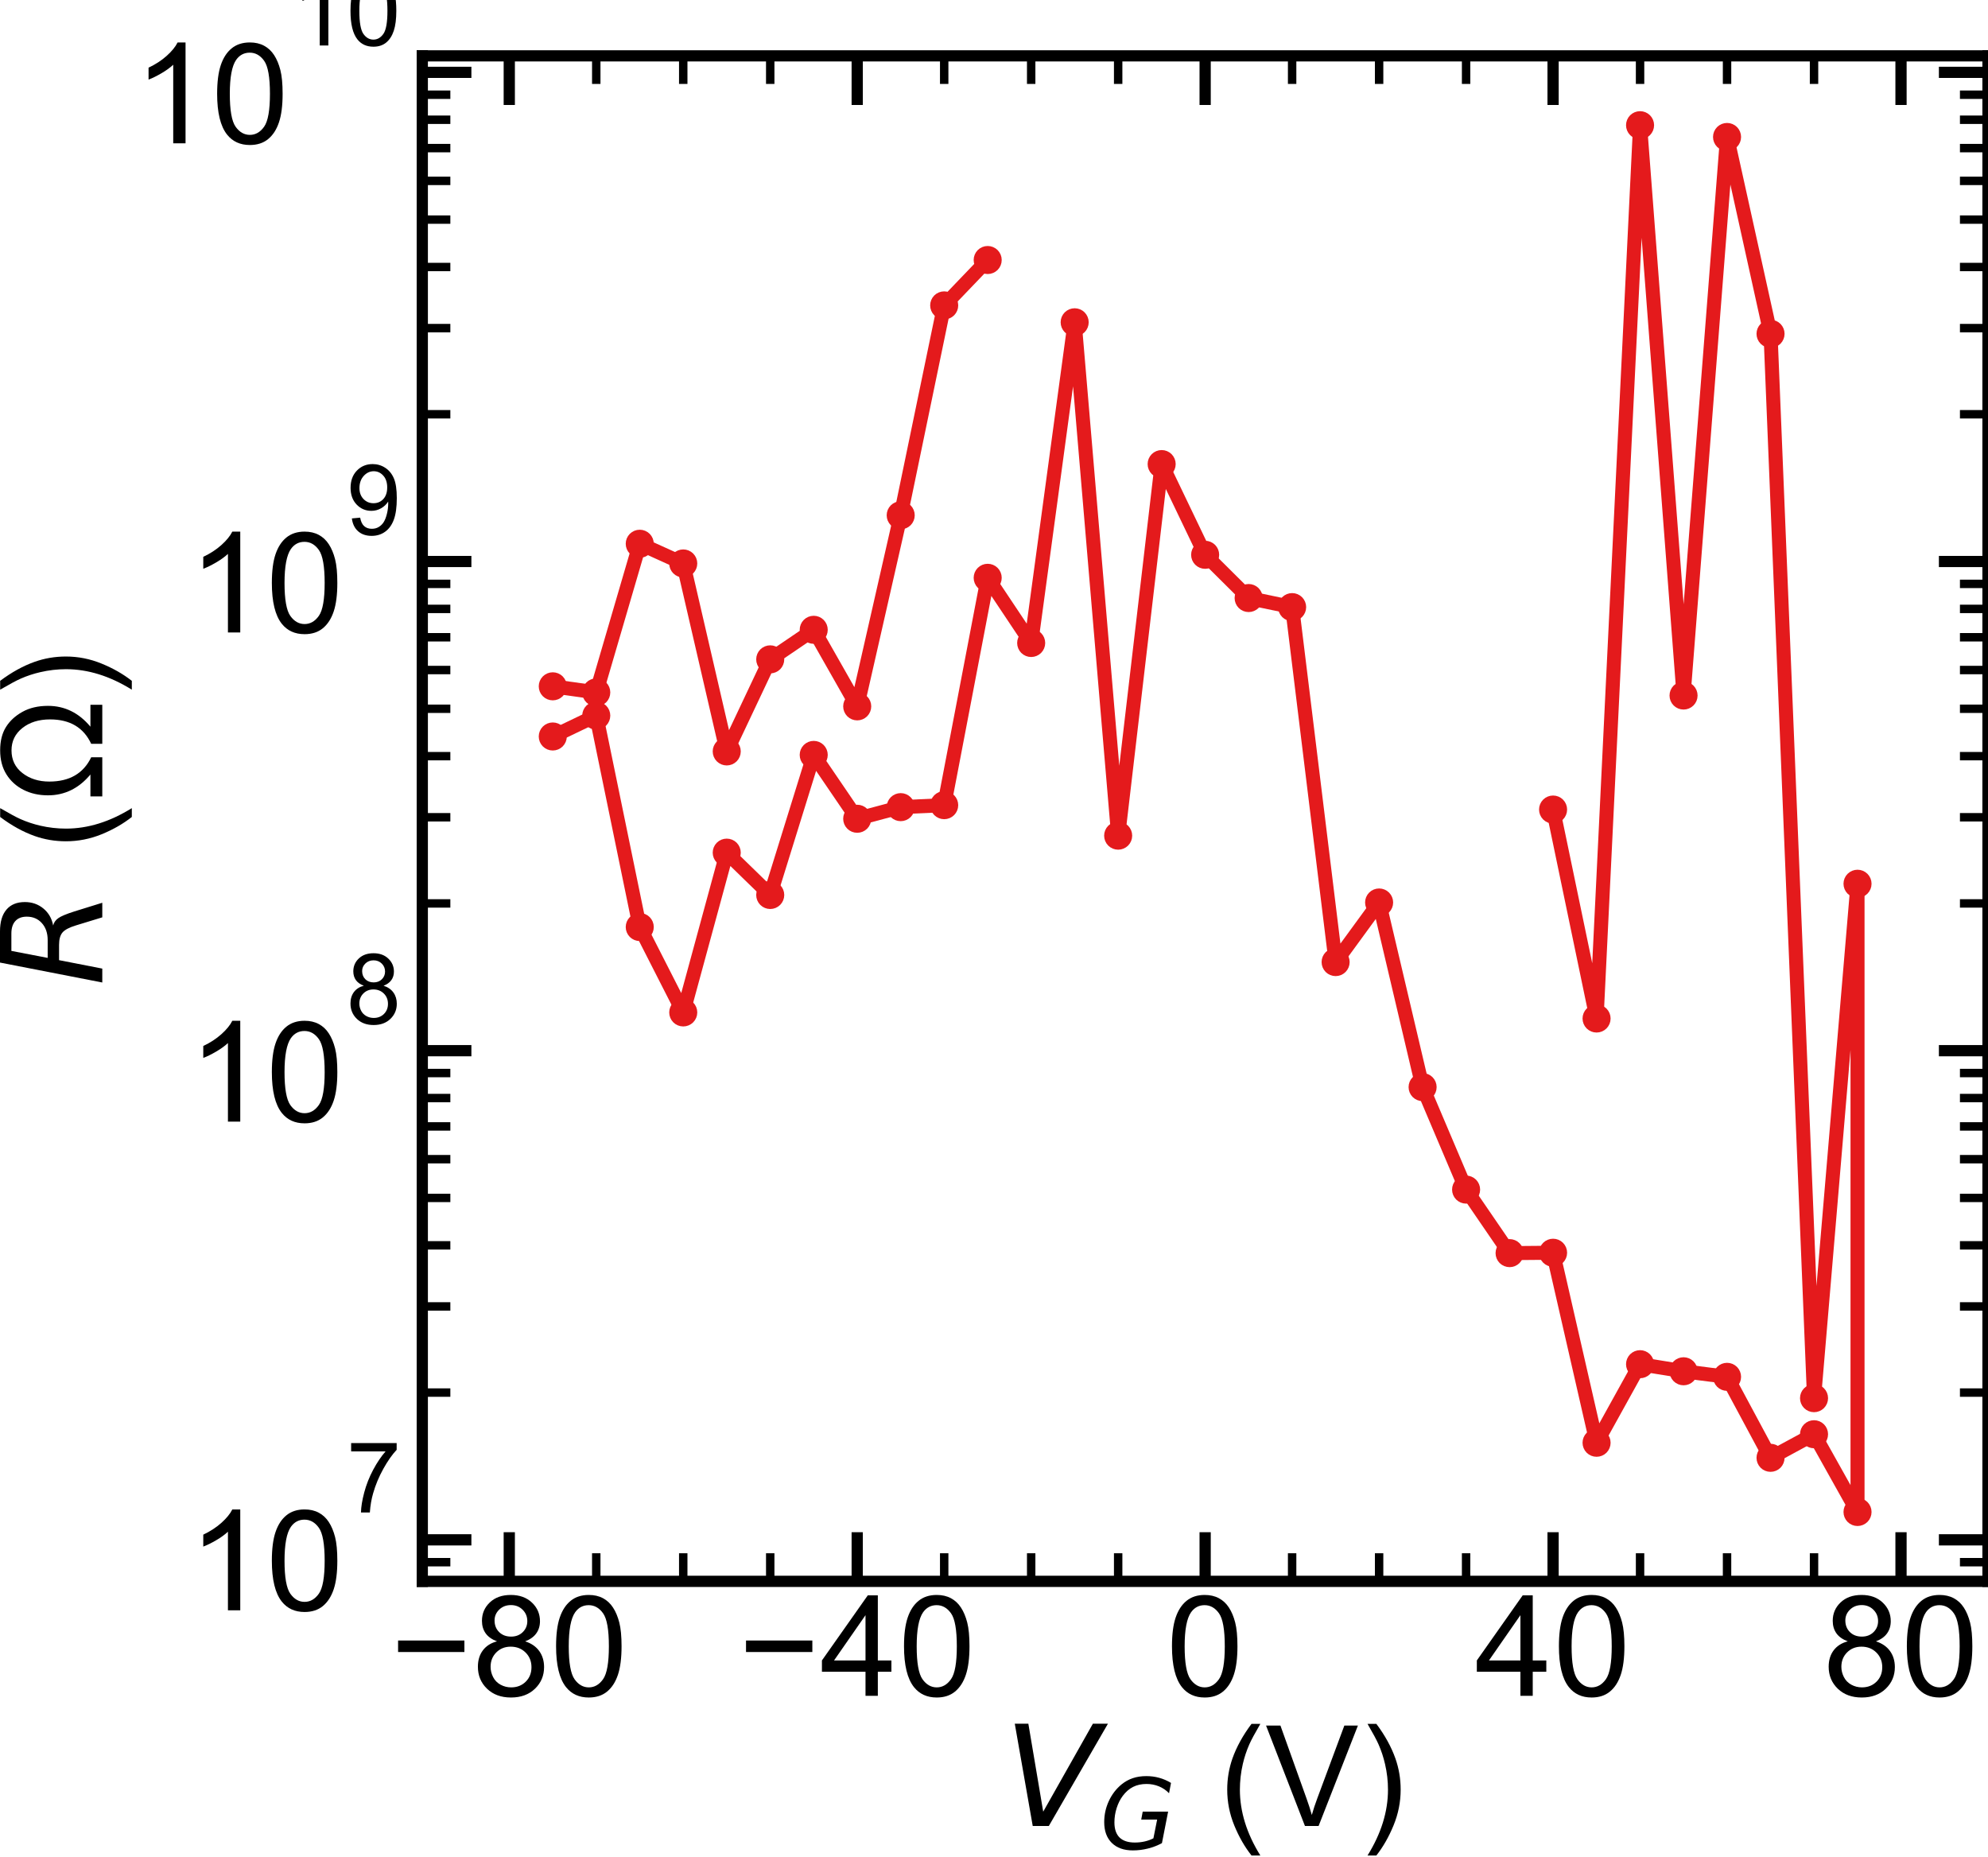 <?xml version="1.0" encoding="utf-8" standalone="no"?>
<!DOCTYPE svg PUBLIC "-//W3C//DTD SVG 1.1//EN"
  "http://www.w3.org/Graphics/SVG/1.1/DTD/svg11.dtd">
<!-- Created with matplotlib (https://matplotlib.org/) -->
<svg height="132.347pt" version="1.1" viewBox="0 0 141.7 132.347" width="141.7pt" xmlns="http://www.w3.org/2000/svg" xmlns:xlink="http://www.w3.org/1999/xlink">
 <defs>
  <style type="text/css">
*{stroke-linecap:butt;stroke-linejoin:round;white-space:pre;}
  </style>
 </defs>
 <g id="figure_1">
  <g id="patch_1">
   <path d="M 0 132.347 
L 141.7 132.347 
L 141.7 0 
L 0 0 
z
" style="fill:none;"/>
  </g>
  <g id="axes_1">
   <g id="patch_2">
    <path d="M 30.1 112.701 
L 141.7 112.701 
L 141.7 3.981 
L 30.1 3.981 
z
" style="fill:none;"/>
   </g>
   <g id="matplotlib.axis_1">
    <g id="xtick_1">
     <g id="line2d_1">
      <defs>
       <path d="M 0 0 
L 0 -3.5 
" id="m05198337d2" style="stroke:#000000;stroke-width:0.8;"/>
      </defs>
      <g>
       <use style="stroke:#000000;stroke-width:0.8;" x="36.3" xlink:href="#m05198337d2" y="112.701"/>
      </g>
     </g>
     <g id="line2d_2">
      <defs>
       <path d="M 0 0 
L 0 3.5 
" id="m748635b446" style="stroke:#000000;stroke-width:0.8;"/>
      </defs>
      <g>
       <use style="stroke:#000000;stroke-width:0.8;" x="36.3" xlink:href="#m748635b446" y="3.981"/>
      </g>
     </g>
     <g id="text_1">
      <!-- −80 -->
      <defs>
       <path d="M 52.828 31.203 
L 5.562 31.203 
L 5.562 39.406 
L 52.828 39.406 
z
" id="ArialMT-8722"/>
       <path d="M 17.672 38.812 
Q 12.203 40.828 9.562 44.531 
Q 6.938 48.25 6.938 53.422 
Q 6.938 61.234 12.547 66.547 
Q 18.172 71.875 27.484 71.875 
Q 36.859 71.875 42.578 66.422 
Q 48.297 60.984 48.297 53.172 
Q 48.297 48.188 45.672 44.5 
Q 43.062 40.828 37.75 38.812 
Q 44.344 36.672 47.781 31.875 
Q 51.219 27.094 51.219 20.453 
Q 51.219 11.281 44.719 5.031 
Q 38.234 -1.219 27.641 -1.219 
Q 17.047 -1.219 10.547 5.047 
Q 4.047 11.328 4.047 20.703 
Q 4.047 27.688 7.594 32.391 
Q 11.141 37.109 17.672 38.812 
z
M 15.922 53.719 
Q 15.922 48.641 19.188 45.406 
Q 22.469 42.188 27.688 42.188 
Q 32.766 42.188 36.016 45.375 
Q 39.266 48.578 39.266 53.219 
Q 39.266 58.062 35.906 61.359 
Q 32.562 64.656 27.594 64.656 
Q 22.562 64.656 19.234 61.422 
Q 15.922 58.203 15.922 53.719 
z
M 13.094 20.656 
Q 13.094 16.891 14.875 13.375 
Q 16.656 9.859 20.172 7.922 
Q 23.688 6 27.734 6 
Q 34.031 6 38.125 10.047 
Q 42.234 14.109 42.234 20.359 
Q 42.234 26.703 38.016 30.859 
Q 33.797 35.016 27.438 35.016 
Q 21.234 35.016 17.156 30.906 
Q 13.094 26.812 13.094 20.656 
z
" id="ArialMT-56"/>
       <path d="M 4.156 35.297 
Q 4.156 48 6.766 55.734 
Q 9.375 63.484 14.516 67.672 
Q 19.672 71.875 27.484 71.875 
Q 33.25 71.875 37.594 69.547 
Q 41.938 67.234 44.766 62.859 
Q 47.609 58.5 49.219 52.219 
Q 50.828 45.953 50.828 35.297 
Q 50.828 22.703 48.234 14.969 
Q 45.656 7.234 40.5 3 
Q 35.359 -1.219 27.484 -1.219 
Q 17.141 -1.219 11.234 6.203 
Q 4.156 15.141 4.156 35.297 
z
M 13.188 35.297 
Q 13.188 17.672 17.312 11.828 
Q 21.438 6 27.484 6 
Q 33.547 6 37.672 11.859 
Q 41.797 17.719 41.797 35.297 
Q 41.797 52.984 37.672 58.781 
Q 33.547 64.594 27.391 64.594 
Q 21.344 64.594 17.719 59.469 
Q 13.188 52.938 13.188 35.297 
z
" id="ArialMT-48"/>
      </defs>
      <g transform="translate(27.819 120.859)scale(0.1 -0.1)">
       <use xlink:href="#ArialMT-8722"/>
       <use x="58.398" xlink:href="#ArialMT-56"/>
       <use x="114.014" xlink:href="#ArialMT-48"/>
      </g>
     </g>
    </g>
    <g id="xtick_2">
     <g id="line2d_3">
      <g>
       <use style="stroke:#000000;stroke-width:0.8;" x="61.1" xlink:href="#m05198337d2" y="112.701"/>
      </g>
     </g>
     <g id="line2d_4">
      <g>
       <use style="stroke:#000000;stroke-width:0.8;" x="61.1" xlink:href="#m748635b446" y="3.981"/>
      </g>
     </g>
     <g id="text_2">
      <!-- −40 -->
      <defs>
       <path d="M 32.328 0 
L 32.328 17.141 
L 1.266 17.141 
L 1.266 25.203 
L 33.938 71.578 
L 41.109 71.578 
L 41.109 25.203 
L 50.781 25.203 
L 50.781 17.141 
L 41.109 17.141 
L 41.109 0 
z
M 32.328 25.203 
L 32.328 57.469 
L 9.906 25.203 
z
" id="ArialMT-52"/>
      </defs>
      <g transform="translate(52.619 120.859)scale(0.1 -0.1)">
       <use xlink:href="#ArialMT-8722"/>
       <use x="58.398" xlink:href="#ArialMT-52"/>
       <use x="114.014" xlink:href="#ArialMT-48"/>
      </g>
     </g>
    </g>
    <g id="xtick_3">
     <g id="line2d_5">
      <g>
       <use style="stroke:#000000;stroke-width:0.8;" x="85.9" xlink:href="#m05198337d2" y="112.701"/>
      </g>
     </g>
     <g id="line2d_6">
      <g>
       <use style="stroke:#000000;stroke-width:0.8;" x="85.9" xlink:href="#m748635b446" y="3.981"/>
      </g>
     </g>
     <g id="text_3">
      <!-- 0 -->
      <g transform="translate(83.12 120.859)scale(0.1 -0.1)">
       <use xlink:href="#ArialMT-48"/>
      </g>
     </g>
    </g>
    <g id="xtick_4">
     <g id="line2d_7">
      <g>
       <use style="stroke:#000000;stroke-width:0.8;" x="110.7" xlink:href="#m05198337d2" y="112.701"/>
      </g>
     </g>
     <g id="line2d_8">
      <g>
       <use style="stroke:#000000;stroke-width:0.8;" x="110.7" xlink:href="#m748635b446" y="3.981"/>
      </g>
     </g>
     <g id="text_4">
      <!-- 40 -->
      <g transform="translate(105.139 120.859)scale(0.1 -0.1)">
       <use xlink:href="#ArialMT-52"/>
       <use x="55.615" xlink:href="#ArialMT-48"/>
      </g>
     </g>
    </g>
    <g id="xtick_5">
     <g id="line2d_9">
      <g>
       <use style="stroke:#000000;stroke-width:0.8;" x="135.5" xlink:href="#m05198337d2" y="112.701"/>
      </g>
     </g>
     <g id="line2d_10">
      <g>
       <use style="stroke:#000000;stroke-width:0.8;" x="135.5" xlink:href="#m748635b446" y="3.981"/>
      </g>
     </g>
     <g id="text_5">
      <!-- 80 -->
      <g transform="translate(129.939 120.859)scale(0.1 -0.1)">
       <use xlink:href="#ArialMT-56"/>
       <use x="55.615" xlink:href="#ArialMT-48"/>
      </g>
     </g>
    </g>
    <g id="xtick_6">
     <g id="line2d_11">
      <defs>
       <path d="M 0 0 
L 0 -2 
" id="m4dadfdf32f" style="stroke:#000000;stroke-width:0.6;"/>
      </defs>
      <g>
       <use style="stroke:#000000;stroke-width:0.6;" x="42.5" xlink:href="#m4dadfdf32f" y="112.701"/>
      </g>
     </g>
     <g id="line2d_12">
      <defs>
       <path d="M 0 0 
L 0 2 
" id="md14e35ebcd" style="stroke:#000000;stroke-width:0.6;"/>
      </defs>
      <g>
       <use style="stroke:#000000;stroke-width:0.6;" x="42.5" xlink:href="#md14e35ebcd" y="3.981"/>
      </g>
     </g>
    </g>
    <g id="xtick_7">
     <g id="line2d_13">
      <g>
       <use style="stroke:#000000;stroke-width:0.6;" x="48.7" xlink:href="#m4dadfdf32f" y="112.701"/>
      </g>
     </g>
     <g id="line2d_14">
      <g>
       <use style="stroke:#000000;stroke-width:0.6;" x="48.7" xlink:href="#md14e35ebcd" y="3.981"/>
      </g>
     </g>
    </g>
    <g id="xtick_8">
     <g id="line2d_15">
      <g>
       <use style="stroke:#000000;stroke-width:0.6;" x="54.9" xlink:href="#m4dadfdf32f" y="112.701"/>
      </g>
     </g>
     <g id="line2d_16">
      <g>
       <use style="stroke:#000000;stroke-width:0.6;" x="54.9" xlink:href="#md14e35ebcd" y="3.981"/>
      </g>
     </g>
    </g>
    <g id="xtick_9">
     <g id="line2d_17">
      <g>
       <use style="stroke:#000000;stroke-width:0.6;" x="67.3" xlink:href="#m4dadfdf32f" y="112.701"/>
      </g>
     </g>
     <g id="line2d_18">
      <g>
       <use style="stroke:#000000;stroke-width:0.6;" x="67.3" xlink:href="#md14e35ebcd" y="3.981"/>
      </g>
     </g>
    </g>
    <g id="xtick_10">
     <g id="line2d_19">
      <g>
       <use style="stroke:#000000;stroke-width:0.6;" x="73.5" xlink:href="#m4dadfdf32f" y="112.701"/>
      </g>
     </g>
     <g id="line2d_20">
      <g>
       <use style="stroke:#000000;stroke-width:0.6;" x="73.5" xlink:href="#md14e35ebcd" y="3.981"/>
      </g>
     </g>
    </g>
    <g id="xtick_11">
     <g id="line2d_21">
      <g>
       <use style="stroke:#000000;stroke-width:0.6;" x="79.7" xlink:href="#m4dadfdf32f" y="112.701"/>
      </g>
     </g>
     <g id="line2d_22">
      <g>
       <use style="stroke:#000000;stroke-width:0.6;" x="79.7" xlink:href="#md14e35ebcd" y="3.981"/>
      </g>
     </g>
    </g>
    <g id="xtick_12">
     <g id="line2d_23">
      <g>
       <use style="stroke:#000000;stroke-width:0.6;" x="92.1" xlink:href="#m4dadfdf32f" y="112.701"/>
      </g>
     </g>
     <g id="line2d_24">
      <g>
       <use style="stroke:#000000;stroke-width:0.6;" x="92.1" xlink:href="#md14e35ebcd" y="3.981"/>
      </g>
     </g>
    </g>
    <g id="xtick_13">
     <g id="line2d_25">
      <g>
       <use style="stroke:#000000;stroke-width:0.6;" x="98.3" xlink:href="#m4dadfdf32f" y="112.701"/>
      </g>
     </g>
     <g id="line2d_26">
      <g>
       <use style="stroke:#000000;stroke-width:0.6;" x="98.3" xlink:href="#md14e35ebcd" y="3.981"/>
      </g>
     </g>
    </g>
    <g id="xtick_14">
     <g id="line2d_27">
      <g>
       <use style="stroke:#000000;stroke-width:0.6;" x="104.5" xlink:href="#m4dadfdf32f" y="112.701"/>
      </g>
     </g>
     <g id="line2d_28">
      <g>
       <use style="stroke:#000000;stroke-width:0.6;" x="104.5" xlink:href="#md14e35ebcd" y="3.981"/>
      </g>
     </g>
    </g>
    <g id="xtick_15">
     <g id="line2d_29">
      <g>
       <use style="stroke:#000000;stroke-width:0.6;" x="116.9" xlink:href="#m4dadfdf32f" y="112.701"/>
      </g>
     </g>
     <g id="line2d_30">
      <g>
       <use style="stroke:#000000;stroke-width:0.6;" x="116.9" xlink:href="#md14e35ebcd" y="3.981"/>
      </g>
     </g>
    </g>
    <g id="xtick_16">
     <g id="line2d_31">
      <g>
       <use style="stroke:#000000;stroke-width:0.6;" x="123.1" xlink:href="#m4dadfdf32f" y="112.701"/>
      </g>
     </g>
     <g id="line2d_32">
      <g>
       <use style="stroke:#000000;stroke-width:0.6;" x="123.1" xlink:href="#md14e35ebcd" y="3.981"/>
      </g>
     </g>
    </g>
    <g id="xtick_17">
     <g id="line2d_33">
      <g>
       <use style="stroke:#000000;stroke-width:0.6;" x="129.3" xlink:href="#m4dadfdf32f" y="112.701"/>
      </g>
     </g>
     <g id="line2d_34">
      <g>
       <use style="stroke:#000000;stroke-width:0.6;" x="129.3" xlink:href="#md14e35ebcd" y="3.981"/>
      </g>
     </g>
    </g>
    <g id="xtick_18">
     <g id="line2d_35">
      <g>
       <use style="stroke:#000000;stroke-width:0.6;" x="141.7" xlink:href="#m4dadfdf32f" y="112.701"/>
      </g>
     </g>
     <g id="line2d_36">
      <g>
       <use style="stroke:#000000;stroke-width:0.6;" x="141.7" xlink:href="#md14e35ebcd" y="3.981"/>
      </g>
     </g>
    </g>
    <g id="text_6">
     <!-- $\it{V_{G}}$ (V) -->
     <defs>
      <path d="M 20.609 0 
L 7.812 72.906 
L 17.484 72.906 
L 28.078 10.203 
L 63.484 72.906 
L 74.219 72.906 
L 32.078 0 
z
" id="DejaVuSans-Oblique-86"/>
      <path d="M 54.594 10.891 
L 58.406 29.984 
L 42.188 29.984 
L 43.703 38.094 
L 69.578 38.094 
L 63.281 6 
Q 56.781 2.438 49.109 0.5 
Q 41.453 -1.422 33.688 -1.422 
Q 19.969 -1.422 12.234 6.188 
Q 4.5 13.812 4.5 27.391 
Q 4.5 38.672 9.203 48.844 
Q 13.922 59.031 22.219 65.828 
Q 27.438 70.062 33.641 72.141 
Q 39.844 74.219 47.406 74.219 
Q 54.25 74.219 60.516 72.484 
Q 66.797 70.75 72.516 67.281 
L 70.516 56.781 
Q 66.109 61.375 60.203 63.797 
Q 54.297 66.219 47.609 66.219 
Q 39.844 66.219 33.938 63.25 
Q 28.031 60.297 23.391 54.109 
Q 19.438 48.828 17.156 41.672 
Q 14.891 34.516 14.891 27.094 
Q 14.891 16.891 20.109 11.734 
Q 25.344 6.594 35.688 6.594 
Q 40.875 6.594 45.703 7.688 
Q 50.531 8.797 54.594 10.891 
z
" id="DejaVuSans-Oblique-71"/>
      <path id="ArialMT-32"/>
      <path d="M 23.391 -21.047 
Q 16.109 -11.859 11.078 0.438 
Q 6.062 12.75 6.062 25.922 
Q 6.062 37.547 9.812 48.188 
Q 14.203 60.547 23.391 72.797 
L 29.688 72.797 
Q 23.781 62.641 21.875 58.297 
Q 18.891 51.562 17.188 44.234 
Q 15.094 35.109 15.094 25.875 
Q 15.094 2.391 29.688 -21.047 
z
" id="ArialMT-40"/>
      <path d="M 28.172 0 
L 0.438 71.578 
L 10.688 71.578 
L 29.297 19.578 
Q 31.547 13.328 33.062 7.859 
Q 34.719 13.719 36.922 19.578 
L 56.25 71.578 
L 65.922 71.578 
L 37.891 0 
z
" id="ArialMT-86"/>
      <path d="M 12.359 -21.047 
L 6.062 -21.047 
Q 20.656 2.391 20.656 25.875 
Q 20.656 35.062 18.562 44.094 
Q 16.891 51.422 13.922 58.156 
Q 12.016 62.547 6.062 72.797 
L 12.359 72.797 
Q 21.531 60.547 25.922 48.188 
Q 29.688 37.547 29.688 25.922 
Q 29.688 12.75 24.625 0.438 
Q 19.578 -11.859 12.359 -21.047 
z
" id="ArialMT-41"/>
     </defs>
     <g transform="translate(71.55 130.147)scale(0.1 -0.1)">
      <use transform="translate(0 0.094)" xlink:href="#DejaVuSans-Oblique-86"/>
      <use transform="translate(68.408 -16.312)scale(0.7)" xlink:href="#DejaVuSans-Oblique-71"/>
      <use transform="translate(125.386 0.094)" xlink:href="#ArialMT-32"/>
      <use transform="translate(153.169 0.094)" xlink:href="#ArialMT-40"/>
      <use transform="translate(186.47 0.094)" xlink:href="#ArialMT-86"/>
      <use transform="translate(253.169 0.094)" xlink:href="#ArialMT-41"/>
     </g>
    </g>
   </g>
   <g id="matplotlib.axis_2">
    <g id="ytick_1">
     <g id="line2d_37">
      <defs>
       <path d="M 0 0 
L 3.5 0 
" id="m56e5aa72bf" style="stroke:#000000;stroke-width:0.8;"/>
      </defs>
      <g>
       <use style="stroke:#000000;stroke-width:0.8;" x="30.1" xlink:href="#m56e5aa72bf" y="109.743"/>
      </g>
     </g>
     <g id="line2d_38">
      <defs>
       <path d="M 0 0 
L -3.5 0 
" id="m3dacc828e7" style="stroke:#000000;stroke-width:0.8;"/>
      </defs>
      <g>
       <use style="stroke:#000000;stroke-width:0.8;" x="141.7" xlink:href="#m3dacc828e7" y="109.743"/>
      </g>
     </g>
     <g id="text_7">
      <!-- $\mathdefault{10^{7}}$ -->
      <defs>
       <path d="M 37.25 0 
L 28.469 0 
L 28.469 56 
Q 25.297 52.984 20.141 49.953 
Q 14.984 46.922 10.891 45.406 
L 10.891 53.906 
Q 18.266 57.375 23.781 62.297 
Q 29.297 67.234 31.594 71.875 
L 37.25 71.875 
z
" id="ArialMT-49"/>
       <path d="M 4.734 62.203 
L 4.734 70.656 
L 51.078 70.656 
L 51.078 63.812 
Q 44.234 56.547 37.516 44.484 
Q 30.812 32.422 27.156 19.672 
Q 24.516 10.688 23.781 0 
L 14.75 0 
Q 14.891 8.453 18.062 20.406 
Q 21.234 32.375 27.172 43.484 
Q 33.109 54.594 39.797 62.203 
z
" id="ArialMT-55"/>
      </defs>
      <g transform="translate(13.4 114.849)scale(0.1 -0.1)">
       <use transform="translate(0 0.847)" xlink:href="#ArialMT-49"/>
       <use transform="translate(55.615 0.847)" xlink:href="#ArialMT-48"/>
       <use transform="translate(112.973 70.541)scale(0.7)" xlink:href="#ArialMT-55"/>
      </g>
     </g>
    </g>
    <g id="ytick_2">
     <g id="line2d_39">
      <g>
       <use style="stroke:#000000;stroke-width:0.8;" x="30.1" xlink:href="#m56e5aa72bf" y="74.881"/>
      </g>
     </g>
     <g id="line2d_40">
      <g>
       <use style="stroke:#000000;stroke-width:0.8;" x="141.7" xlink:href="#m3dacc828e7" y="74.881"/>
      </g>
     </g>
     <g id="text_8">
      <!-- $\mathdefault{10^{8}}$ -->
      <g transform="translate(13.4 80.037)scale(0.1 -0.1)">
       <use transform="translate(0 0.994)" xlink:href="#ArialMT-49"/>
       <use transform="translate(55.615 0.994)" xlink:href="#ArialMT-48"/>
       <use transform="translate(112.973 70.688)scale(0.7)" xlink:href="#ArialMT-56"/>
      </g>
     </g>
    </g>
    <g id="ytick_3">
     <g id="line2d_41">
      <g>
       <use style="stroke:#000000;stroke-width:0.8;" x="30.1" xlink:href="#m56e5aa72bf" y="40.018"/>
      </g>
     </g>
     <g id="line2d_42">
      <g>
       <use style="stroke:#000000;stroke-width:0.8;" x="141.7" xlink:href="#m3dacc828e7" y="40.018"/>
      </g>
     </g>
     <g id="text_9">
      <!-- $\mathdefault{10^{9}}$ -->
      <defs>
       <path d="M 5.469 16.547 
L 13.922 17.328 
Q 14.984 11.375 18.016 8.688 
Q 21.047 6 25.781 6 
Q 29.828 6 32.875 7.859 
Q 35.938 9.719 37.891 12.812 
Q 39.844 15.922 41.156 21.188 
Q 42.484 26.469 42.484 31.938 
Q 42.484 32.516 42.438 33.688 
Q 39.797 29.5 35.234 26.875 
Q 30.672 24.266 25.344 24.266 
Q 16.453 24.266 10.297 30.703 
Q 4.156 37.156 4.156 47.703 
Q 4.156 58.594 10.578 65.234 
Q 17 71.875 26.656 71.875 
Q 33.641 71.875 39.422 68.109 
Q 45.219 64.359 48.219 57.391 
Q 51.219 50.438 51.219 37.25 
Q 51.219 23.531 48.234 15.406 
Q 45.266 7.281 39.375 3.031 
Q 33.5 -1.219 25.594 -1.219 
Q 17.188 -1.219 11.859 3.438 
Q 6.547 8.109 5.469 16.547 
z
M 41.453 48.141 
Q 41.453 55.719 37.422 60.156 
Q 33.406 64.594 27.734 64.594 
Q 21.875 64.594 17.531 59.812 
Q 13.188 55.031 13.188 47.406 
Q 13.188 40.578 17.312 36.297 
Q 21.438 32.031 27.484 32.031 
Q 33.594 32.031 37.516 36.297 
Q 41.453 40.578 41.453 48.141 
z
" id="ArialMT-57"/>
      </defs>
      <g transform="translate(13.4 45.175)scale(0.1 -0.1)">
       <use transform="translate(0 0.994)" xlink:href="#ArialMT-49"/>
       <use transform="translate(55.615 0.994)" xlink:href="#ArialMT-48"/>
       <use transform="translate(112.973 70.688)scale(0.7)" xlink:href="#ArialMT-57"/>
      </g>
     </g>
    </g>
    <g id="ytick_4">
     <g id="line2d_43">
      <g>
       <use style="stroke:#000000;stroke-width:0.8;" x="30.1" xlink:href="#m56e5aa72bf" y="5.156"/>
      </g>
     </g>
     <g id="line2d_44">
      <g>
       <use style="stroke:#000000;stroke-width:0.8;" x="141.7" xlink:href="#m3dacc828e7" y="5.156"/>
      </g>
     </g>
     <g id="text_10">
      <!-- $\mathdefault{10^{10}}$ -->
      <g transform="translate(9.5 10.312)scale(0.1 -0.1)">
       <use transform="translate(0 0.994)" xlink:href="#ArialMT-49"/>
       <use transform="translate(55.615 0.994)" xlink:href="#ArialMT-48"/>
       <use transform="translate(112.973 70.688)scale(0.7)" xlink:href="#ArialMT-49"/>
       <use transform="translate(151.903 70.688)scale(0.7)" xlink:href="#ArialMT-48"/>
      </g>
     </g>
    </g>
    <g id="ytick_5">
     <g id="line2d_45">
      <defs>
       <path d="M 0 0 
L 2 0 
" id="m335fa51676" style="stroke:#000000;stroke-width:0.6;"/>
      </defs>
      <g>
       <use style="stroke:#000000;stroke-width:0.6;" x="30.1" xlink:href="#m335fa51676" y="111.338"/>
      </g>
     </g>
     <g id="line2d_46">
      <defs>
       <path d="M 0 0 
L -2 0 
" id="mdbc1606c60" style="stroke:#000000;stroke-width:0.6;"/>
      </defs>
      <g>
       <use style="stroke:#000000;stroke-width:0.6;" x="141.7" xlink:href="#mdbc1606c60" y="111.338"/>
      </g>
     </g>
    </g>
    <g id="ytick_6">
     <g id="line2d_47">
      <g>
       <use style="stroke:#000000;stroke-width:0.6;" x="30.1" xlink:href="#m335fa51676" y="99.248"/>
      </g>
     </g>
     <g id="line2d_48">
      <g>
       <use style="stroke:#000000;stroke-width:0.6;" x="141.7" xlink:href="#mdbc1606c60" y="99.248"/>
      </g>
     </g>
    </g>
    <g id="ytick_7">
     <g id="line2d_49">
      <g>
       <use style="stroke:#000000;stroke-width:0.6;" x="30.1" xlink:href="#m335fa51676" y="93.109"/>
      </g>
     </g>
     <g id="line2d_50">
      <g>
       <use style="stroke:#000000;stroke-width:0.6;" x="141.7" xlink:href="#mdbc1606c60" y="93.109"/>
      </g>
     </g>
    </g>
    <g id="ytick_8">
     <g id="line2d_51">
      <g>
       <use style="stroke:#000000;stroke-width:0.6;" x="30.1" xlink:href="#m335fa51676" y="88.754"/>
      </g>
     </g>
     <g id="line2d_52">
      <g>
       <use style="stroke:#000000;stroke-width:0.6;" x="141.7" xlink:href="#mdbc1606c60" y="88.754"/>
      </g>
     </g>
    </g>
    <g id="ytick_9">
     <g id="line2d_53">
      <g>
       <use style="stroke:#000000;stroke-width:0.6;" x="30.1" xlink:href="#m335fa51676" y="85.375"/>
      </g>
     </g>
     <g id="line2d_54">
      <g>
       <use style="stroke:#000000;stroke-width:0.6;" x="141.7" xlink:href="#mdbc1606c60" y="85.375"/>
      </g>
     </g>
    </g>
    <g id="ytick_10">
     <g id="line2d_55">
      <g>
       <use style="stroke:#000000;stroke-width:0.6;" x="30.1" xlink:href="#m335fa51676" y="82.615"/>
      </g>
     </g>
     <g id="line2d_56">
      <g>
       <use style="stroke:#000000;stroke-width:0.6;" x="141.7" xlink:href="#mdbc1606c60" y="82.615"/>
      </g>
     </g>
    </g>
    <g id="ytick_11">
     <g id="line2d_57">
      <g>
       <use style="stroke:#000000;stroke-width:0.6;" x="30.1" xlink:href="#m335fa51676" y="80.281"/>
      </g>
     </g>
     <g id="line2d_58">
      <g>
       <use style="stroke:#000000;stroke-width:0.6;" x="141.7" xlink:href="#mdbc1606c60" y="80.281"/>
      </g>
     </g>
    </g>
    <g id="ytick_12">
     <g id="line2d_59">
      <g>
       <use style="stroke:#000000;stroke-width:0.6;" x="30.1" xlink:href="#m335fa51676" y="78.259"/>
      </g>
     </g>
     <g id="line2d_60">
      <g>
       <use style="stroke:#000000;stroke-width:0.6;" x="141.7" xlink:href="#mdbc1606c60" y="78.259"/>
      </g>
     </g>
    </g>
    <g id="ytick_13">
     <g id="line2d_61">
      <g>
       <use style="stroke:#000000;stroke-width:0.6;" x="30.1" xlink:href="#m335fa51676" y="76.476"/>
      </g>
     </g>
     <g id="line2d_62">
      <g>
       <use style="stroke:#000000;stroke-width:0.6;" x="141.7" xlink:href="#mdbc1606c60" y="76.476"/>
      </g>
     </g>
    </g>
    <g id="ytick_14">
     <g id="line2d_63">
      <g>
       <use style="stroke:#000000;stroke-width:0.6;" x="30.1" xlink:href="#m335fa51676" y="64.386"/>
      </g>
     </g>
     <g id="line2d_64">
      <g>
       <use style="stroke:#000000;stroke-width:0.6;" x="141.7" xlink:href="#mdbc1606c60" y="64.386"/>
      </g>
     </g>
    </g>
    <g id="ytick_15">
     <g id="line2d_65">
      <g>
       <use style="stroke:#000000;stroke-width:0.6;" x="30.1" xlink:href="#m335fa51676" y="58.247"/>
      </g>
     </g>
     <g id="line2d_66">
      <g>
       <use style="stroke:#000000;stroke-width:0.6;" x="141.7" xlink:href="#mdbc1606c60" y="58.247"/>
      </g>
     </g>
    </g>
    <g id="ytick_16">
     <g id="line2d_67">
      <g>
       <use style="stroke:#000000;stroke-width:0.6;" x="30.1" xlink:href="#m335fa51676" y="53.891"/>
      </g>
     </g>
     <g id="line2d_68">
      <g>
       <use style="stroke:#000000;stroke-width:0.6;" x="141.7" xlink:href="#mdbc1606c60" y="53.891"/>
      </g>
     </g>
    </g>
    <g id="ytick_17">
     <g id="line2d_69">
      <g>
       <use style="stroke:#000000;stroke-width:0.6;" x="30.1" xlink:href="#m335fa51676" y="50.513"/>
      </g>
     </g>
     <g id="line2d_70">
      <g>
       <use style="stroke:#000000;stroke-width:0.6;" x="141.7" xlink:href="#mdbc1606c60" y="50.513"/>
      </g>
     </g>
    </g>
    <g id="ytick_18">
     <g id="line2d_71">
      <g>
       <use style="stroke:#000000;stroke-width:0.6;" x="30.1" xlink:href="#m335fa51676" y="47.753"/>
      </g>
     </g>
     <g id="line2d_72">
      <g>
       <use style="stroke:#000000;stroke-width:0.6;" x="141.7" xlink:href="#mdbc1606c60" y="47.753"/>
      </g>
     </g>
    </g>
    <g id="ytick_19">
     <g id="line2d_73">
      <g>
       <use style="stroke:#000000;stroke-width:0.6;" x="30.1" xlink:href="#m335fa51676" y="45.419"/>
      </g>
     </g>
     <g id="line2d_74">
      <g>
       <use style="stroke:#000000;stroke-width:0.6;" x="141.7" xlink:href="#mdbc1606c60" y="45.419"/>
      </g>
     </g>
    </g>
    <g id="ytick_20">
     <g id="line2d_75">
      <g>
       <use style="stroke:#000000;stroke-width:0.6;" x="30.1" xlink:href="#m335fa51676" y="43.397"/>
      </g>
     </g>
     <g id="line2d_76">
      <g>
       <use style="stroke:#000000;stroke-width:0.6;" x="141.7" xlink:href="#mdbc1606c60" y="43.397"/>
      </g>
     </g>
    </g>
    <g id="ytick_21">
     <g id="line2d_77">
      <g>
       <use style="stroke:#000000;stroke-width:0.6;" x="30.1" xlink:href="#m335fa51676" y="41.614"/>
      </g>
     </g>
     <g id="line2d_78">
      <g>
       <use style="stroke:#000000;stroke-width:0.6;" x="141.7" xlink:href="#mdbc1606c60" y="41.614"/>
      </g>
     </g>
    </g>
    <g id="ytick_22">
     <g id="line2d_79">
      <g>
       <use style="stroke:#000000;stroke-width:0.6;" x="30.1" xlink:href="#m335fa51676" y="29.524"/>
      </g>
     </g>
     <g id="line2d_80">
      <g>
       <use style="stroke:#000000;stroke-width:0.6;" x="141.7" xlink:href="#mdbc1606c60" y="29.524"/>
      </g>
     </g>
    </g>
    <g id="ytick_23">
     <g id="line2d_81">
      <g>
       <use style="stroke:#000000;stroke-width:0.6;" x="30.1" xlink:href="#m335fa51676" y="23.385"/>
      </g>
     </g>
     <g id="line2d_82">
      <g>
       <use style="stroke:#000000;stroke-width:0.6;" x="141.7" xlink:href="#mdbc1606c60" y="23.385"/>
      </g>
     </g>
    </g>
    <g id="ytick_24">
     <g id="line2d_83">
      <g>
       <use style="stroke:#000000;stroke-width:0.6;" x="30.1" xlink:href="#m335fa51676" y="19.029"/>
      </g>
     </g>
     <g id="line2d_84">
      <g>
       <use style="stroke:#000000;stroke-width:0.6;" x="141.7" xlink:href="#mdbc1606c60" y="19.029"/>
      </g>
     </g>
    </g>
    <g id="ytick_25">
     <g id="line2d_85">
      <g>
       <use style="stroke:#000000;stroke-width:0.6;" x="30.1" xlink:href="#m335fa51676" y="15.651"/>
      </g>
     </g>
     <g id="line2d_86">
      <g>
       <use style="stroke:#000000;stroke-width:0.6;" x="141.7" xlink:href="#mdbc1606c60" y="15.651"/>
      </g>
     </g>
    </g>
    <g id="ytick_26">
     <g id="line2d_87">
      <g>
       <use style="stroke:#000000;stroke-width:0.6;" x="30.1" xlink:href="#m335fa51676" y="12.89"/>
      </g>
     </g>
     <g id="line2d_88">
      <g>
       <use style="stroke:#000000;stroke-width:0.6;" x="141.7" xlink:href="#mdbc1606c60" y="12.89"/>
      </g>
     </g>
    </g>
    <g id="ytick_27">
     <g id="line2d_89">
      <g>
       <use style="stroke:#000000;stroke-width:0.6;" x="30.1" xlink:href="#m335fa51676" y="10.556"/>
      </g>
     </g>
     <g id="line2d_90">
      <g>
       <use style="stroke:#000000;stroke-width:0.6;" x="141.7" xlink:href="#mdbc1606c60" y="10.556"/>
      </g>
     </g>
    </g>
    <g id="ytick_28">
     <g id="line2d_91">
      <g>
       <use style="stroke:#000000;stroke-width:0.6;" x="30.1" xlink:href="#m335fa51676" y="8.535"/>
      </g>
     </g>
     <g id="line2d_92">
      <g>
       <use style="stroke:#000000;stroke-width:0.6;" x="141.7" xlink:href="#mdbc1606c60" y="8.535"/>
      </g>
     </g>
    </g>
    <g id="ytick_29">
     <g id="line2d_93">
      <g>
       <use style="stroke:#000000;stroke-width:0.6;" x="30.1" xlink:href="#m335fa51676" y="6.751"/>
      </g>
     </g>
     <g id="line2d_94">
      <g>
       <use style="stroke:#000000;stroke-width:0.6;" x="141.7" xlink:href="#mdbc1606c60" y="6.751"/>
      </g>
     </g>
    </g>
    <g id="text_11">
     <!-- $\it{R}$ (Ω) -->
     <defs>
      <path d="M 25.203 64.797 
L 20.219 38.922 
L 32.906 38.922 
Q 40.375 38.922 44.984 43.047 
Q 49.609 47.172 49.609 53.812 
Q 49.609 59.125 46.5 61.953 
Q 43.406 64.797 37.594 64.797 
z
M 43.312 35.016 
Q 46.438 34.281 48.516 31.391 
Q 50.594 28.516 53.328 19.922 
L 59.516 0 
L 49.125 0 
L 43.406 18.703 
Q 41.219 25.922 38.328 28.359 
Q 35.453 30.812 29.5 30.812 
L 18.609 30.812 
L 12.594 0 
L 2.688 0 
L 16.891 72.906 
L 39.109 72.906 
Q 49.219 72.906 54.609 68.328 
Q 60.016 63.766 60.016 55.172 
Q 60.016 47.562 55.422 41.984 
Q 50.828 36.422 43.312 35.016 
z
" id="DejaVuSans-Oblique-82"/>
      <path d="M 4.734 8.453 
L 20.359 8.453 
Q 5.516 20.844 5.516 38.719 
Q 5.516 48.438 9.422 56.156 
Q 13.328 63.875 20.453 68.328 
Q 27.594 72.797 37.594 72.797 
Q 47.516 72.797 54.125 68.688 
Q 60.75 64.594 65.016 56.922 
Q 69.281 49.266 69.281 38.719 
Q 69.281 20.844 54.438 8.453 
L 70.062 8.453 
L 70.062 0 
L 42.234 0 
L 42.234 7.906 
Q 59.625 16.016 59.625 37.25 
Q 59.625 49.219 53.484 56.953 
Q 47.359 64.703 37.547 64.703 
Q 27.438 64.703 21.375 56.906 
Q 15.328 49.125 15.328 37.75 
Q 15.328 16.219 32.625 7.906 
L 32.625 0 
L 4.734 0 
z
" id="ArialMT-937"/>
     </defs>
     <g transform="translate(7.3 70.291)rotate(-90)scale(0.1 -0.1)">
      <use transform="translate(0 0.094)" xlink:href="#DejaVuSans-Oblique-82"/>
      <use transform="translate(69.482 0.094)" xlink:href="#ArialMT-32"/>
      <use transform="translate(97.266 0.094)" xlink:href="#ArialMT-40"/>
      <use transform="translate(130.566 0.094)" xlink:href="#ArialMT-937"/>
      <use transform="translate(205.322 0.094)" xlink:href="#ArialMT-41"/>
     </g>
    </g>
   </g>
   <g id="line2d_95">
    <path clip-path="url(#pd2b73c70ff)" d="M 39.4 52.489 
L 42.5 51.001 
L 45.6 66.069 
L 48.7 72.155 
L 51.8 60.768 
L 54.9 63.785 
L 58 53.802 
L 61.1 58.353 
L 64.2 57.525 
L 67.3 57.384 
L 70.4 41.18 
L 73.5 45.825 
L 76.6 22.969 
L 79.7 59.557 
L 82.8 33.075 
L 85.9 39.54 
L 89 42.622 
L 92.1 43.269 
L 95.2 68.567 
L 98.3 64.32 
L 101.4 77.478 
L 104.5 84.782 
L 107.6 89.31 
L 110.7 89.283 
L 113.8 102.825 
L 116.9 97.226 
L 120 97.73 
L 123.1 98.127 
L 126.2 103.898 
L 129.3 102.218 
L 132.4 107.759 
L 132.4 62.985 
L 129.3 99.647 
L 126.2 23.79 
L 123.1 9.762 
L 120 49.57 
L 116.9 8.923 
L 113.8 72.589 
L 110.7 57.696 
M 70.4 18.531 
L 67.3 21.765 
L 64.2 36.724 
L 61.1 50.342 
L 58 44.886 
L 54.9 46.992 
L 51.8 53.553 
L 48.7 40.157 
L 45.6 38.753 
L 42.5 49.348 
L 39.4 48.914 
" style="fill:none;stroke:#e41a1c;stroke-linecap:square;"/>
    <defs>
     <path d="M 0 0.5 
C 0.133 0.5 0.26 0.447 0.354 0.354 
C 0.447 0.26 0.5 0.133 0.5 0 
C 0.5 -0.133 0.447 -0.26 0.354 -0.354 
C 0.26 -0.447 0.133 -0.5 0 -0.5 
C -0.133 -0.5 -0.26 -0.447 -0.354 -0.354 
C -0.447 -0.26 -0.5 -0.133 -0.5 0 
C -0.5 0.133 -0.447 0.26 -0.354 0.354 
C -0.26 0.447 -0.133 0.5 0 0.5 
z
" id="m65f8f59aa7" style="stroke:#e41a1c;"/>
    </defs>
    <g clip-path="url(#pd2b73c70ff)">
     <use style="fill:#e41a1c;stroke:#e41a1c;" x="39.4" xlink:href="#m65f8f59aa7" y="52.489"/>
     <use style="fill:#e41a1c;stroke:#e41a1c;" x="42.5" xlink:href="#m65f8f59aa7" y="51.001"/>
     <use style="fill:#e41a1c;stroke:#e41a1c;" x="45.6" xlink:href="#m65f8f59aa7" y="66.069"/>
     <use style="fill:#e41a1c;stroke:#e41a1c;" x="48.7" xlink:href="#m65f8f59aa7" y="72.155"/>
     <use style="fill:#e41a1c;stroke:#e41a1c;" x="51.8" xlink:href="#m65f8f59aa7" y="60.768"/>
     <use style="fill:#e41a1c;stroke:#e41a1c;" x="54.9" xlink:href="#m65f8f59aa7" y="63.785"/>
     <use style="fill:#e41a1c;stroke:#e41a1c;" x="58" xlink:href="#m65f8f59aa7" y="53.802"/>
     <use style="fill:#e41a1c;stroke:#e41a1c;" x="61.1" xlink:href="#m65f8f59aa7" y="58.353"/>
     <use style="fill:#e41a1c;stroke:#e41a1c;" x="64.2" xlink:href="#m65f8f59aa7" y="57.525"/>
     <use style="fill:#e41a1c;stroke:#e41a1c;" x="67.3" xlink:href="#m65f8f59aa7" y="57.384"/>
     <use style="fill:#e41a1c;stroke:#e41a1c;" x="70.4" xlink:href="#m65f8f59aa7" y="41.18"/>
     <use style="fill:#e41a1c;stroke:#e41a1c;" x="73.5" xlink:href="#m65f8f59aa7" y="45.825"/>
     <use style="fill:#e41a1c;stroke:#e41a1c;" x="76.6" xlink:href="#m65f8f59aa7" y="22.969"/>
     <use style="fill:#e41a1c;stroke:#e41a1c;" x="79.7" xlink:href="#m65f8f59aa7" y="59.557"/>
     <use style="fill:#e41a1c;stroke:#e41a1c;" x="82.8" xlink:href="#m65f8f59aa7" y="33.075"/>
     <use style="fill:#e41a1c;stroke:#e41a1c;" x="85.9" xlink:href="#m65f8f59aa7" y="39.54"/>
     <use style="fill:#e41a1c;stroke:#e41a1c;" x="89" xlink:href="#m65f8f59aa7" y="42.622"/>
     <use style="fill:#e41a1c;stroke:#e41a1c;" x="92.1" xlink:href="#m65f8f59aa7" y="43.269"/>
     <use style="fill:#e41a1c;stroke:#e41a1c;" x="95.2" xlink:href="#m65f8f59aa7" y="68.567"/>
     <use style="fill:#e41a1c;stroke:#e41a1c;" x="98.3" xlink:href="#m65f8f59aa7" y="64.32"/>
     <use style="fill:#e41a1c;stroke:#e41a1c;" x="101.4" xlink:href="#m65f8f59aa7" y="77.478"/>
     <use style="fill:#e41a1c;stroke:#e41a1c;" x="104.5" xlink:href="#m65f8f59aa7" y="84.782"/>
     <use style="fill:#e41a1c;stroke:#e41a1c;" x="107.6" xlink:href="#m65f8f59aa7" y="89.31"/>
     <use style="fill:#e41a1c;stroke:#e41a1c;" x="110.7" xlink:href="#m65f8f59aa7" y="89.283"/>
     <use style="fill:#e41a1c;stroke:#e41a1c;" x="113.8" xlink:href="#m65f8f59aa7" y="102.825"/>
     <use style="fill:#e41a1c;stroke:#e41a1c;" x="116.9" xlink:href="#m65f8f59aa7" y="97.226"/>
     <use style="fill:#e41a1c;stroke:#e41a1c;" x="120" xlink:href="#m65f8f59aa7" y="97.73"/>
     <use style="fill:#e41a1c;stroke:#e41a1c;" x="123.1" xlink:href="#m65f8f59aa7" y="98.127"/>
     <use style="fill:#e41a1c;stroke:#e41a1c;" x="126.2" xlink:href="#m65f8f59aa7" y="103.898"/>
     <use style="fill:#e41a1c;stroke:#e41a1c;" x="129.3" xlink:href="#m65f8f59aa7" y="102.218"/>
     <use style="fill:#e41a1c;stroke:#e41a1c;" x="132.4" xlink:href="#m65f8f59aa7" y="107.759"/>
     <use style="fill:#e41a1c;stroke:#e41a1c;" x="132.4" xlink:href="#m65f8f59aa7" y="62.985"/>
     <use style="fill:#e41a1c;stroke:#e41a1c;" x="129.3" xlink:href="#m65f8f59aa7" y="99.647"/>
     <use style="fill:#e41a1c;stroke:#e41a1c;" x="126.2" xlink:href="#m65f8f59aa7" y="23.79"/>
     <use style="fill:#e41a1c;stroke:#e41a1c;" x="123.1" xlink:href="#m65f8f59aa7" y="9.762"/>
     <use style="fill:#e41a1c;stroke:#e41a1c;" x="120" xlink:href="#m65f8f59aa7" y="49.57"/>
     <use style="fill:#e41a1c;stroke:#e41a1c;" x="116.9" xlink:href="#m65f8f59aa7" y="8.923"/>
     <use style="fill:#e41a1c;stroke:#e41a1c;" x="113.8" xlink:href="#m65f8f59aa7" y="72.589"/>
     <use style="fill:#e41a1c;stroke:#e41a1c;" x="110.7" xlink:href="#m65f8f59aa7" y="57.696"/>
     <use style="fill:#e41a1c;stroke:#e41a1c;" x="70.4" xlink:href="#m65f8f59aa7" y="18.531"/>
     <use style="fill:#e41a1c;stroke:#e41a1c;" x="67.3" xlink:href="#m65f8f59aa7" y="21.765"/>
     <use style="fill:#e41a1c;stroke:#e41a1c;" x="64.2" xlink:href="#m65f8f59aa7" y="36.724"/>
     <use style="fill:#e41a1c;stroke:#e41a1c;" x="61.1" xlink:href="#m65f8f59aa7" y="50.342"/>
     <use style="fill:#e41a1c;stroke:#e41a1c;" x="58" xlink:href="#m65f8f59aa7" y="44.886"/>
     <use style="fill:#e41a1c;stroke:#e41a1c;" x="54.9" xlink:href="#m65f8f59aa7" y="46.992"/>
     <use style="fill:#e41a1c;stroke:#e41a1c;" x="51.8" xlink:href="#m65f8f59aa7" y="53.553"/>
     <use style="fill:#e41a1c;stroke:#e41a1c;" x="48.7" xlink:href="#m65f8f59aa7" y="40.157"/>
     <use style="fill:#e41a1c;stroke:#e41a1c;" x="45.6" xlink:href="#m65f8f59aa7" y="38.753"/>
     <use style="fill:#e41a1c;stroke:#e41a1c;" x="42.5" xlink:href="#m65f8f59aa7" y="49.348"/>
     <use style="fill:#e41a1c;stroke:#e41a1c;" x="39.4" xlink:href="#m65f8f59aa7" y="48.914"/>
    </g>
   </g>
   <g id="patch_3">
    <path d="M 30.1 112.701 
L 30.1 3.981 
" style="fill:none;stroke:#000000;stroke-linecap:square;stroke-linejoin:miter;stroke-width:0.8;"/>
   </g>
   <g id="patch_4">
    <path d="M 141.7 112.701 
L 141.7 3.981 
" style="fill:none;stroke:#000000;stroke-linecap:square;stroke-linejoin:miter;stroke-width:0.8;"/>
   </g>
   <g id="patch_5">
    <path d="M 30.1 112.701 
L 141.7 112.701 
" style="fill:none;stroke:#000000;stroke-linecap:square;stroke-linejoin:miter;stroke-width:0.8;"/>
   </g>
   <g id="patch_6">
    <path d="M 30.1 3.981 
L 141.7 3.981 
" style="fill:none;stroke:#000000;stroke-linecap:square;stroke-linejoin:miter;stroke-width:0.8;"/>
   </g>
  </g>
 </g>
 <defs>
  <clipPath id="pd2b73c70ff">
   <rect height="108.72" width="111.6" x="30.1" y="3.981"/>
  </clipPath>
 </defs>
</svg>
